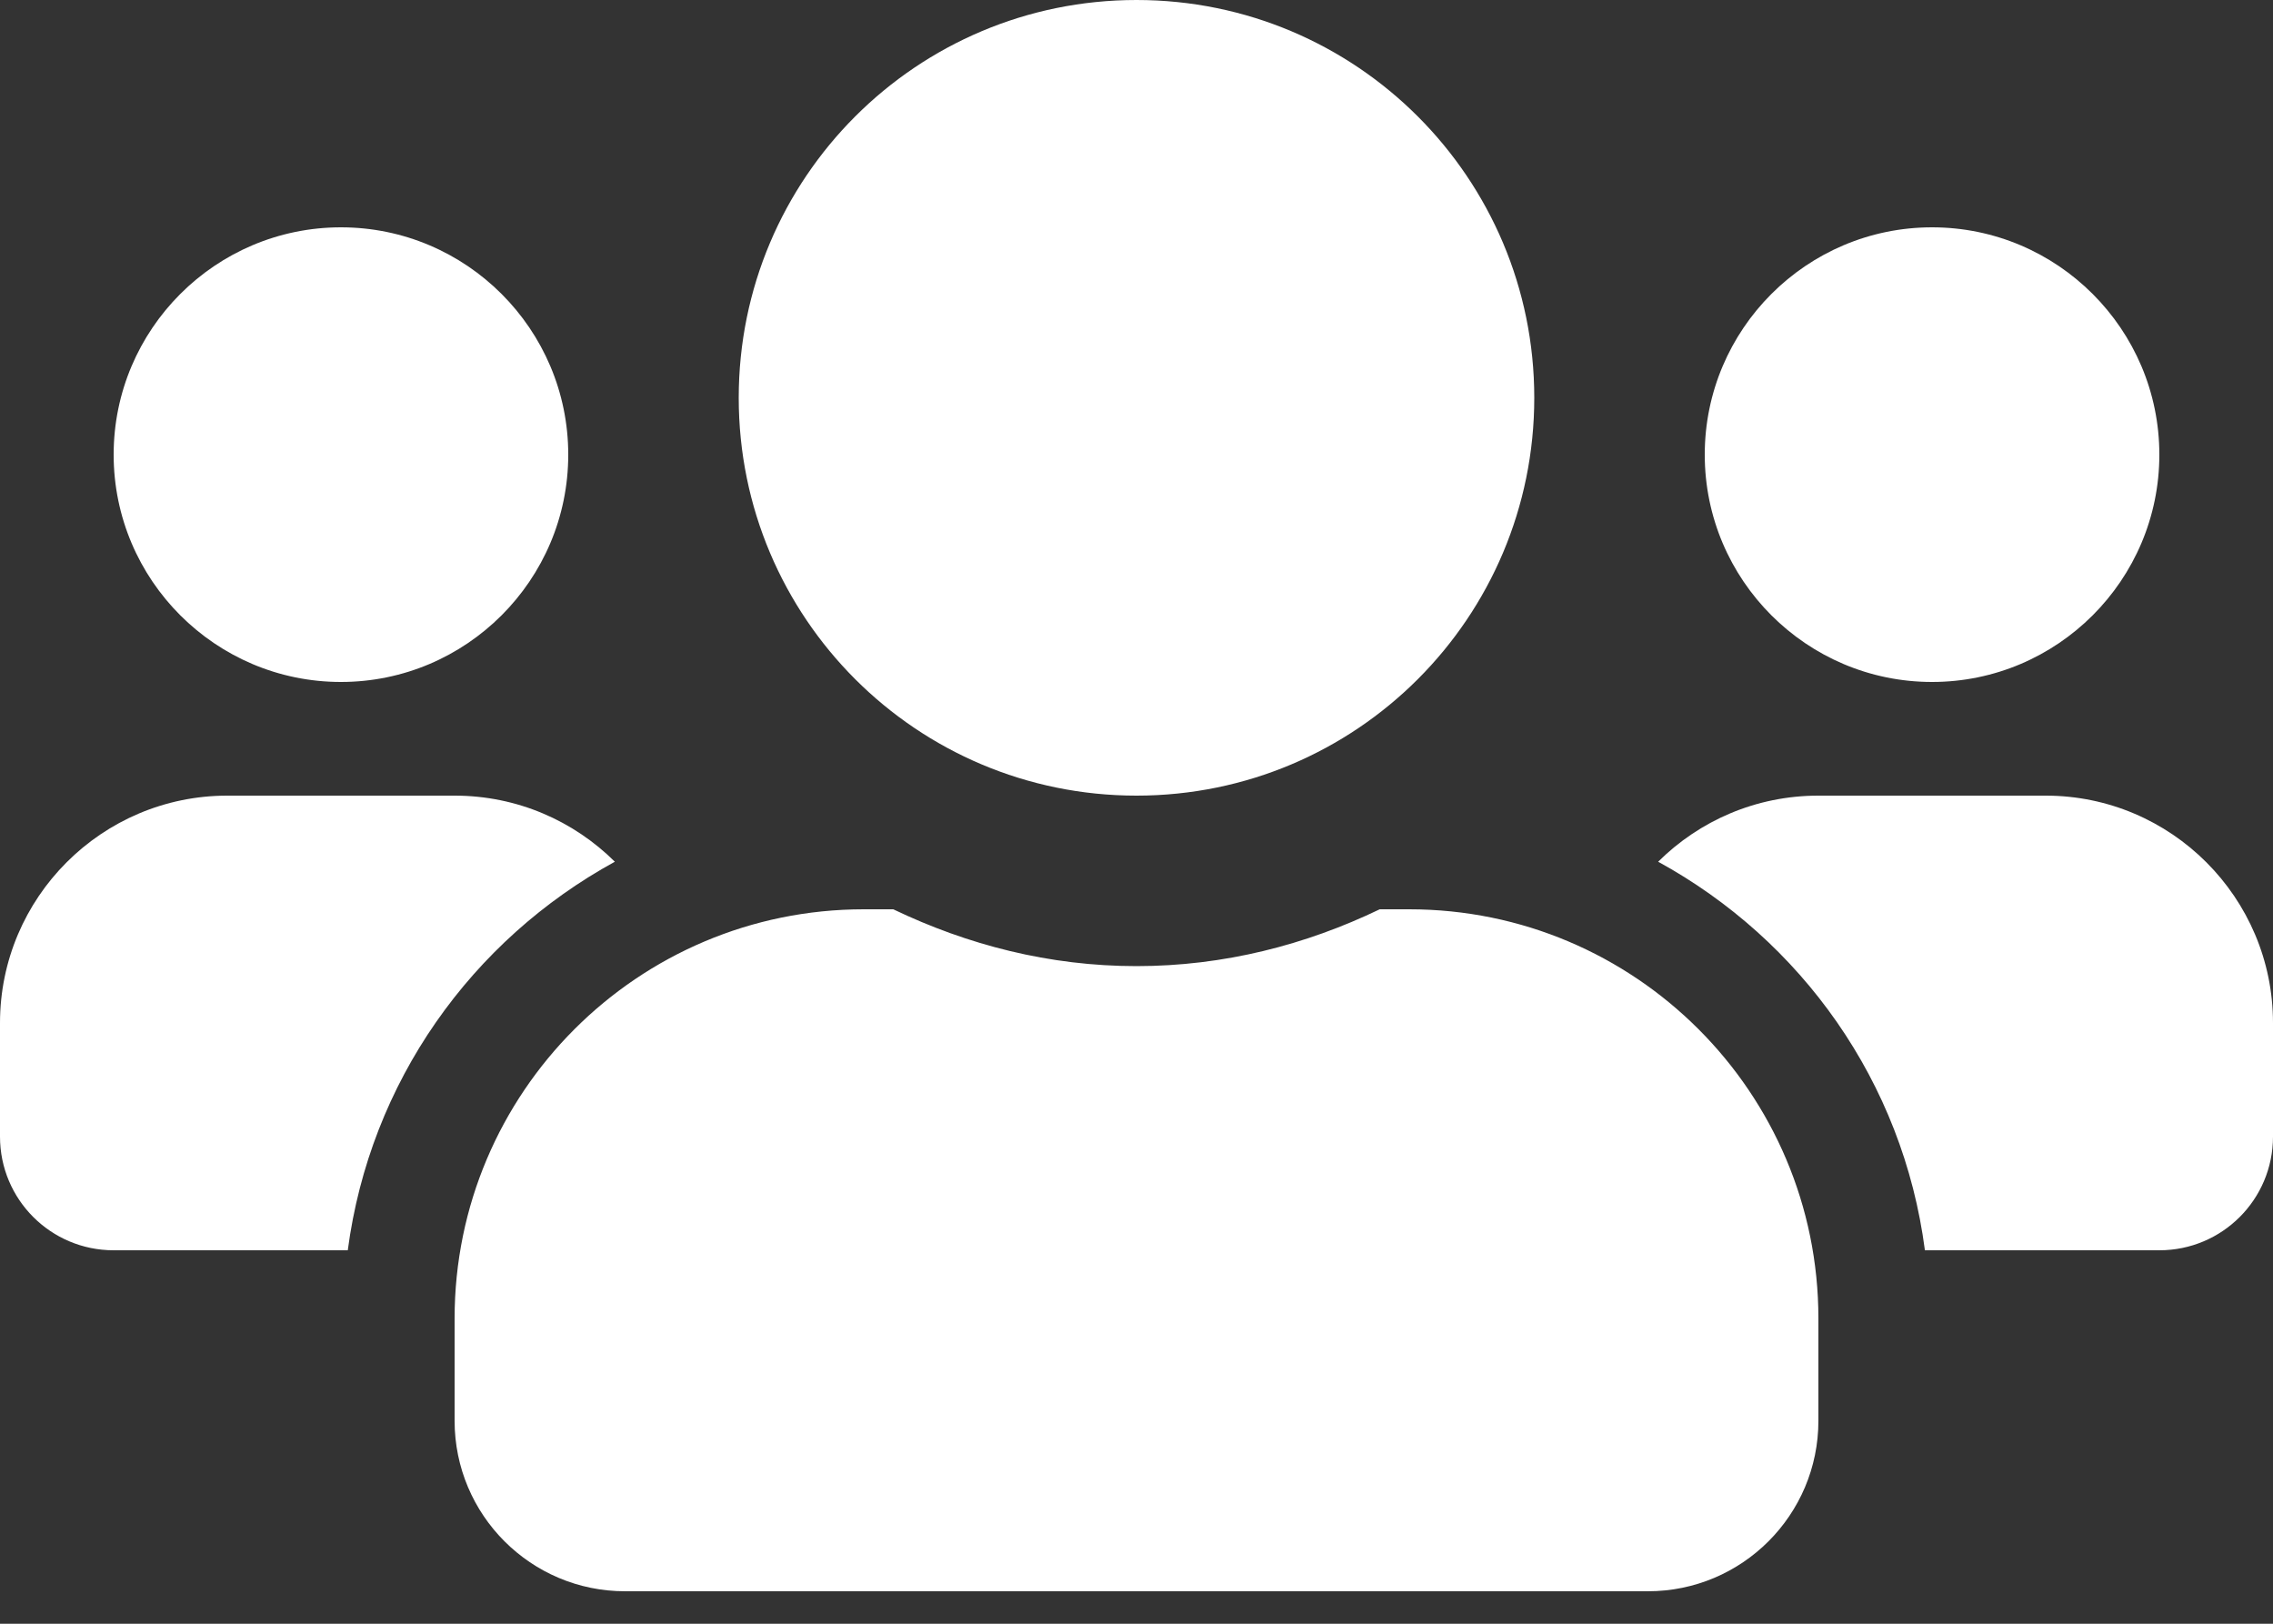 <?xml version="1.0" encoding="UTF-8"?>
<svg width="14px" height="10px" viewBox="0 0 14 10" version="1.1" xmlns="http://www.w3.org/2000/svg" xmlns:xlink="http://www.w3.org/1999/xlink">
    <rect x="0" y="0" width="14" height="10" fill="#333333" stroke="none"/>
    <!-- Generator: Sketch 62 (91390) - https://sketch.com -->
    <title>transaction</title>
    <desc>Created with Sketch.</desc>
    <g id="迭代1" stroke="none" stroke-width="1" fill="none" fill-rule="evenodd">
        <path d="M2.1,4.2 C2.872,4.2 3.5,3.572 3.5,2.8 C3.5,2.028 2.872,1.4 2.1,1.4 C1.328,1.4 0.7,2.028 0.7,2.8 C0.7,3.572 1.328,4.2 2.1,4.2 Z M11.9,4.2 C12.672,4.2 13.3,3.572 13.3,2.8 C13.3,2.028 12.672,1.4 11.9,1.4 C11.128,1.4 10.5,2.028 10.5,2.8 C10.5,3.572 11.128,4.2 11.9,4.2 Z M12.6,4.9 L11.2,4.9 C10.815,4.9 10.467,5.055 10.213,5.307 C11.095,5.79 11.721,6.663 11.856,7.7 L13.3,7.7 C13.687,7.7 14,7.387 14,7 L14,6.3 C14,5.528 13.372,4.9 12.6,4.9 Z M7,4.9 C8.354,4.9 9.45,3.804 9.45,2.45 C9.45,1.096 8.354,0 7,0 C5.646,0 4.55,1.096 4.55,2.45 C4.55,3.804 5.646,4.9 7,4.9 Z M8.68,5.6 L8.498,5.6 C8.043,5.819 7.538,5.95 7,5.95 C6.462,5.95 5.959,5.819 5.502,5.6 L5.32,5.6 C3.929,5.6 2.8,6.729 2.8,8.12 L2.8,8.75 C2.8,9.33 3.27,9.8 3.85,9.8 L10.15,9.8 C10.73,9.8 11.2,9.33 11.2,8.75 L11.2,8.12 C11.2,6.729 10.071,5.6 8.68,5.6 Z M3.787,5.307 C3.533,5.055 3.185,4.9 2.8,4.9 L1.4,4.9 C0.628,4.9 0,5.528 0,6.3 L0,7 C0,7.387 0.313,7.7 0.7,7.7 L2.142,7.7 C2.279,6.663 2.905,5.79 3.787,5.307 Z" id="形状备份" fill="#FFFFFF" fill-rule="nonzero"></path>
    </g>
</svg>
